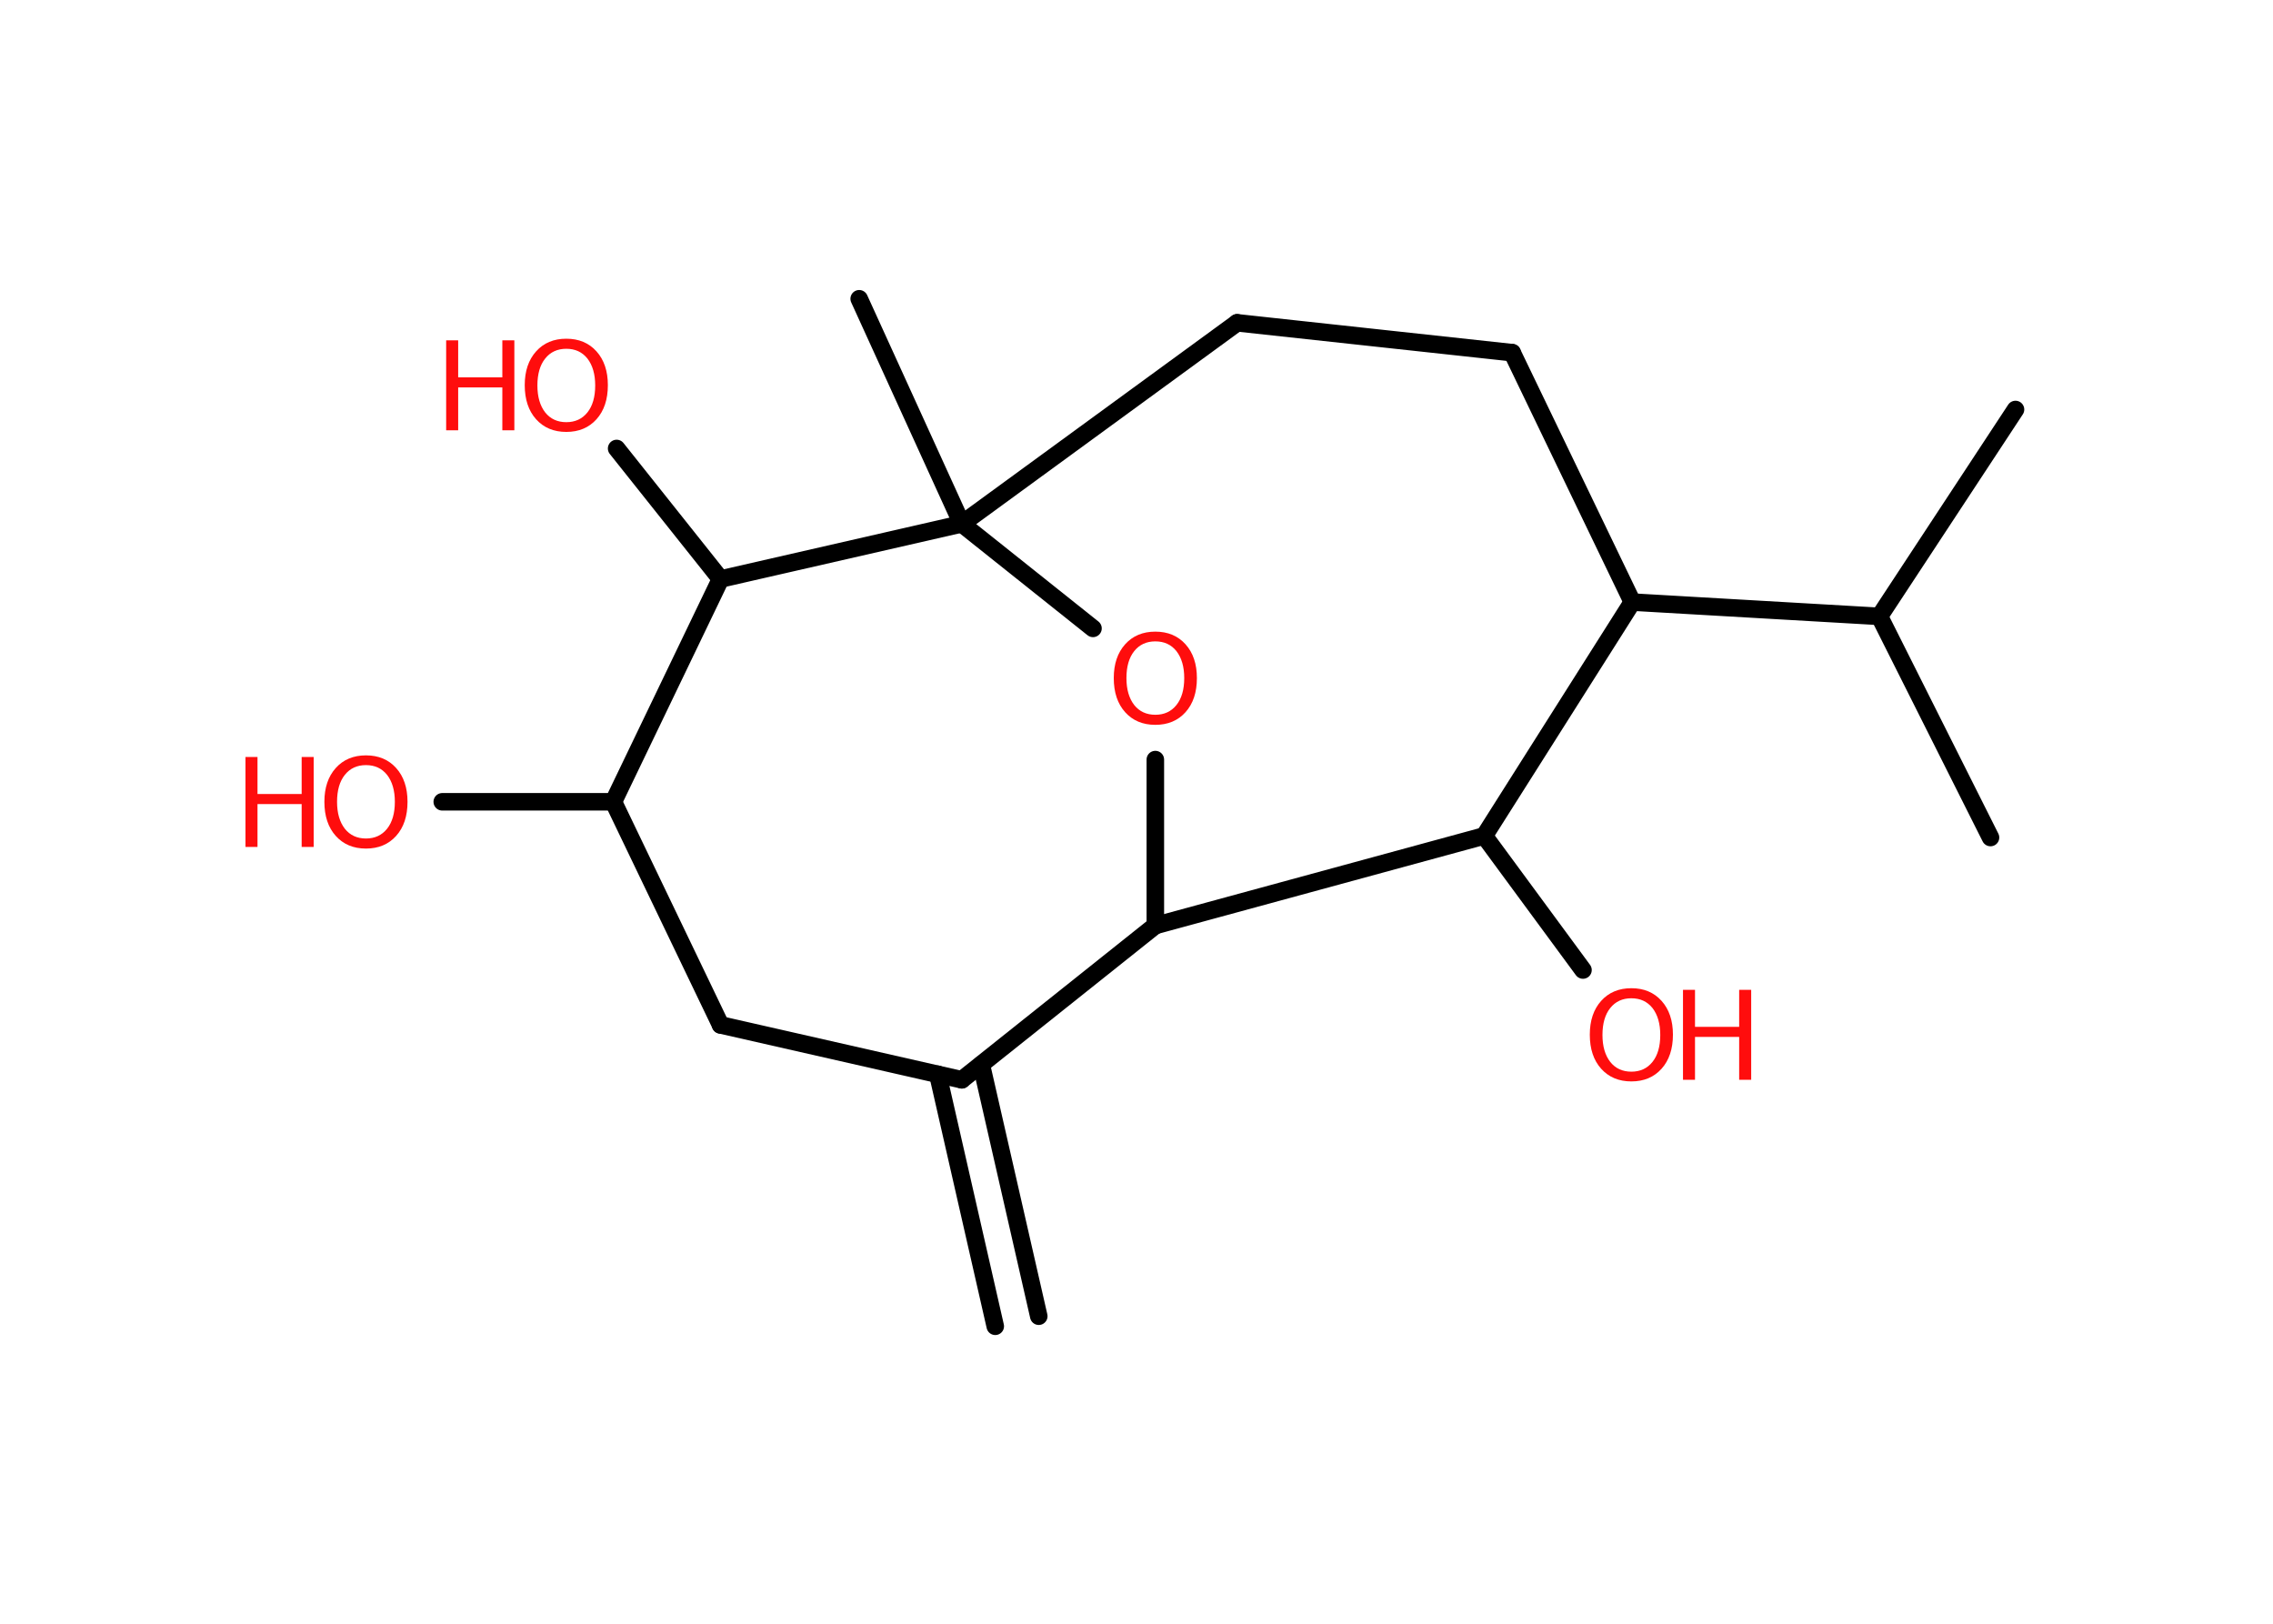 <?xml version='1.0' encoding='UTF-8'?>
<!DOCTYPE svg PUBLIC "-//W3C//DTD SVG 1.1//EN" "http://www.w3.org/Graphics/SVG/1.1/DTD/svg11.dtd">
<svg version='1.2' xmlns='http://www.w3.org/2000/svg' xmlns:xlink='http://www.w3.org/1999/xlink' width='70.0mm' height='50.0mm' viewBox='0 0 70.0 50.0'>
  <desc>Generated by the Chemistry Development Kit (http://github.com/cdk)</desc>
  <g stroke-linecap='round' stroke-linejoin='round' stroke='#000000' stroke-width='.54' fill='#FF0D0D'>
    <rect x='.0' y='.0' width='70.0' height='50.0' fill='#FFFFFF' stroke='none'/>
    <g id='mol1' class='mol'>
      <g id='mol1bnd1' class='bond'>
        <line x1='30.65' y1='40.84' x2='28.88' y2='33.08'/>
        <line x1='31.99' y1='40.53' x2='30.22' y2='32.78'/>
      </g>
      <line id='mol1bnd2' class='bond' x1='29.62' y1='33.25' x2='22.19' y2='31.56'/>
      <line id='mol1bnd3' class='bond' x1='22.19' y1='31.56' x2='18.89' y2='24.69'/>
      <line id='mol1bnd4' class='bond' x1='18.89' y1='24.69' x2='13.62' y2='24.69'/>
      <line id='mol1bnd5' class='bond' x1='18.89' y1='24.69' x2='22.19' y2='17.83'/>
      <line id='mol1bnd6' class='bond' x1='22.19' y1='17.83' x2='18.99' y2='13.81'/>
      <line id='mol1bnd7' class='bond' x1='22.19' y1='17.83' x2='29.62' y2='16.13'/>
      <line id='mol1bnd8' class='bond' x1='29.62' y1='16.13' x2='26.46' y2='9.2'/>
      <line id='mol1bnd9' class='bond' x1='29.62' y1='16.13' x2='38.1' y2='9.94'/>
      <line id='mol1bnd10' class='bond' x1='38.1' y1='9.94' x2='46.57' y2='10.86'/>
      <line id='mol1bnd11' class='bond' x1='46.57' y1='10.86' x2='50.27' y2='18.54'/>
      <line id='mol1bnd12' class='bond' x1='50.27' y1='18.54' x2='57.88' y2='18.98'/>
      <line id='mol1bnd13' class='bond' x1='57.88' y1='18.98' x2='62.07' y2='12.61'/>
      <line id='mol1bnd14' class='bond' x1='57.88' y1='18.98' x2='61.3' y2='25.79'/>
      <line id='mol1bnd15' class='bond' x1='50.27' y1='18.54' x2='45.71' y2='25.74'/>
      <line id='mol1bnd16' class='bond' x1='45.71' y1='25.74' x2='48.75' y2='29.87'/>
      <line id='mol1bnd17' class='bond' x1='45.71' y1='25.74' x2='35.58' y2='28.5'/>
      <line id='mol1bnd18' class='bond' x1='29.62' y1='33.25' x2='35.58' y2='28.5'/>
      <line id='mol1bnd19' class='bond' x1='35.58' y1='28.5' x2='35.58' y2='23.39'/>
      <line id='mol1bnd20' class='bond' x1='29.62' y1='16.13' x2='33.66' y2='19.35'/>
      <g id='mol1atm5' class='atom'>
        <path d='M11.27 23.56q-.41 .0 -.65 .3q-.24 .3 -.24 .83q.0 .52 .24 .83q.24 .3 .65 .3q.41 .0 .65 -.3q.24 -.3 .24 -.83q.0 -.52 -.24 -.83q-.24 -.3 -.65 -.3zM11.27 23.26q.58 .0 .93 .39q.35 .39 .35 1.04q.0 .66 -.35 1.05q-.35 .39 -.93 .39q-.58 .0 -.93 -.39q-.35 -.39 -.35 -1.05q.0 -.65 .35 -1.04q.35 -.39 .93 -.39z' stroke='none'/>
        <path d='M7.56 23.31h.37v1.14h1.36v-1.14h.37v2.77h-.37v-1.32h-1.36v1.32h-.37v-2.77z' stroke='none'/>
      </g>
      <g id='mol1atm7' class='atom'>
        <path d='M17.44 10.74q-.41 .0 -.65 .3q-.24 .3 -.24 .83q.0 .52 .24 .83q.24 .3 .65 .3q.41 .0 .65 -.3q.24 -.3 .24 -.83q.0 -.52 -.24 -.83q-.24 -.3 -.65 -.3zM17.44 10.43q.58 .0 .93 .39q.35 .39 .35 1.04q.0 .66 -.35 1.05q-.35 .39 -.93 .39q-.58 .0 -.93 -.39q-.35 -.39 -.35 -1.05q.0 -.65 .35 -1.04q.35 -.39 .93 -.39z' stroke='none'/>
        <path d='M13.74 10.48h.37v1.14h1.36v-1.14h.37v2.77h-.37v-1.32h-1.36v1.32h-.37v-2.77z' stroke='none'/>
      </g>
      <g id='mol1atm17' class='atom'>
        <path d='M50.24 30.74q-.41 .0 -.65 .3q-.24 .3 -.24 .83q.0 .52 .24 .83q.24 .3 .65 .3q.41 .0 .65 -.3q.24 -.3 .24 -.83q.0 -.52 -.24 -.83q-.24 -.3 -.65 -.3zM50.24 30.43q.58 .0 .93 .39q.35 .39 .35 1.04q.0 .66 -.35 1.05q-.35 .39 -.93 .39q-.58 .0 -.93 -.39q-.35 -.39 -.35 -1.05q.0 -.65 .35 -1.04q.35 -.39 .93 -.39z' stroke='none'/>
        <path d='M51.83 30.48h.37v1.14h1.36v-1.14h.37v2.77h-.37v-1.32h-1.36v1.32h-.37v-2.77z' stroke='none'/>
      </g>
      <path id='mol1atm19' class='atom' d='M35.58 19.75q-.41 .0 -.65 .3q-.24 .3 -.24 .83q.0 .52 .24 .83q.24 .3 .65 .3q.41 .0 .65 -.3q.24 -.3 .24 -.83q.0 -.52 -.24 -.83q-.24 -.3 -.65 -.3zM35.58 19.45q.58 .0 .93 .39q.35 .39 .35 1.04q.0 .66 -.35 1.05q-.35 .39 -.93 .39q-.58 .0 -.93 -.39q-.35 -.39 -.35 -1.05q.0 -.65 .35 -1.04q.35 -.39 .93 -.39z' stroke='none'/>
    </g>
  </g>
</svg>
